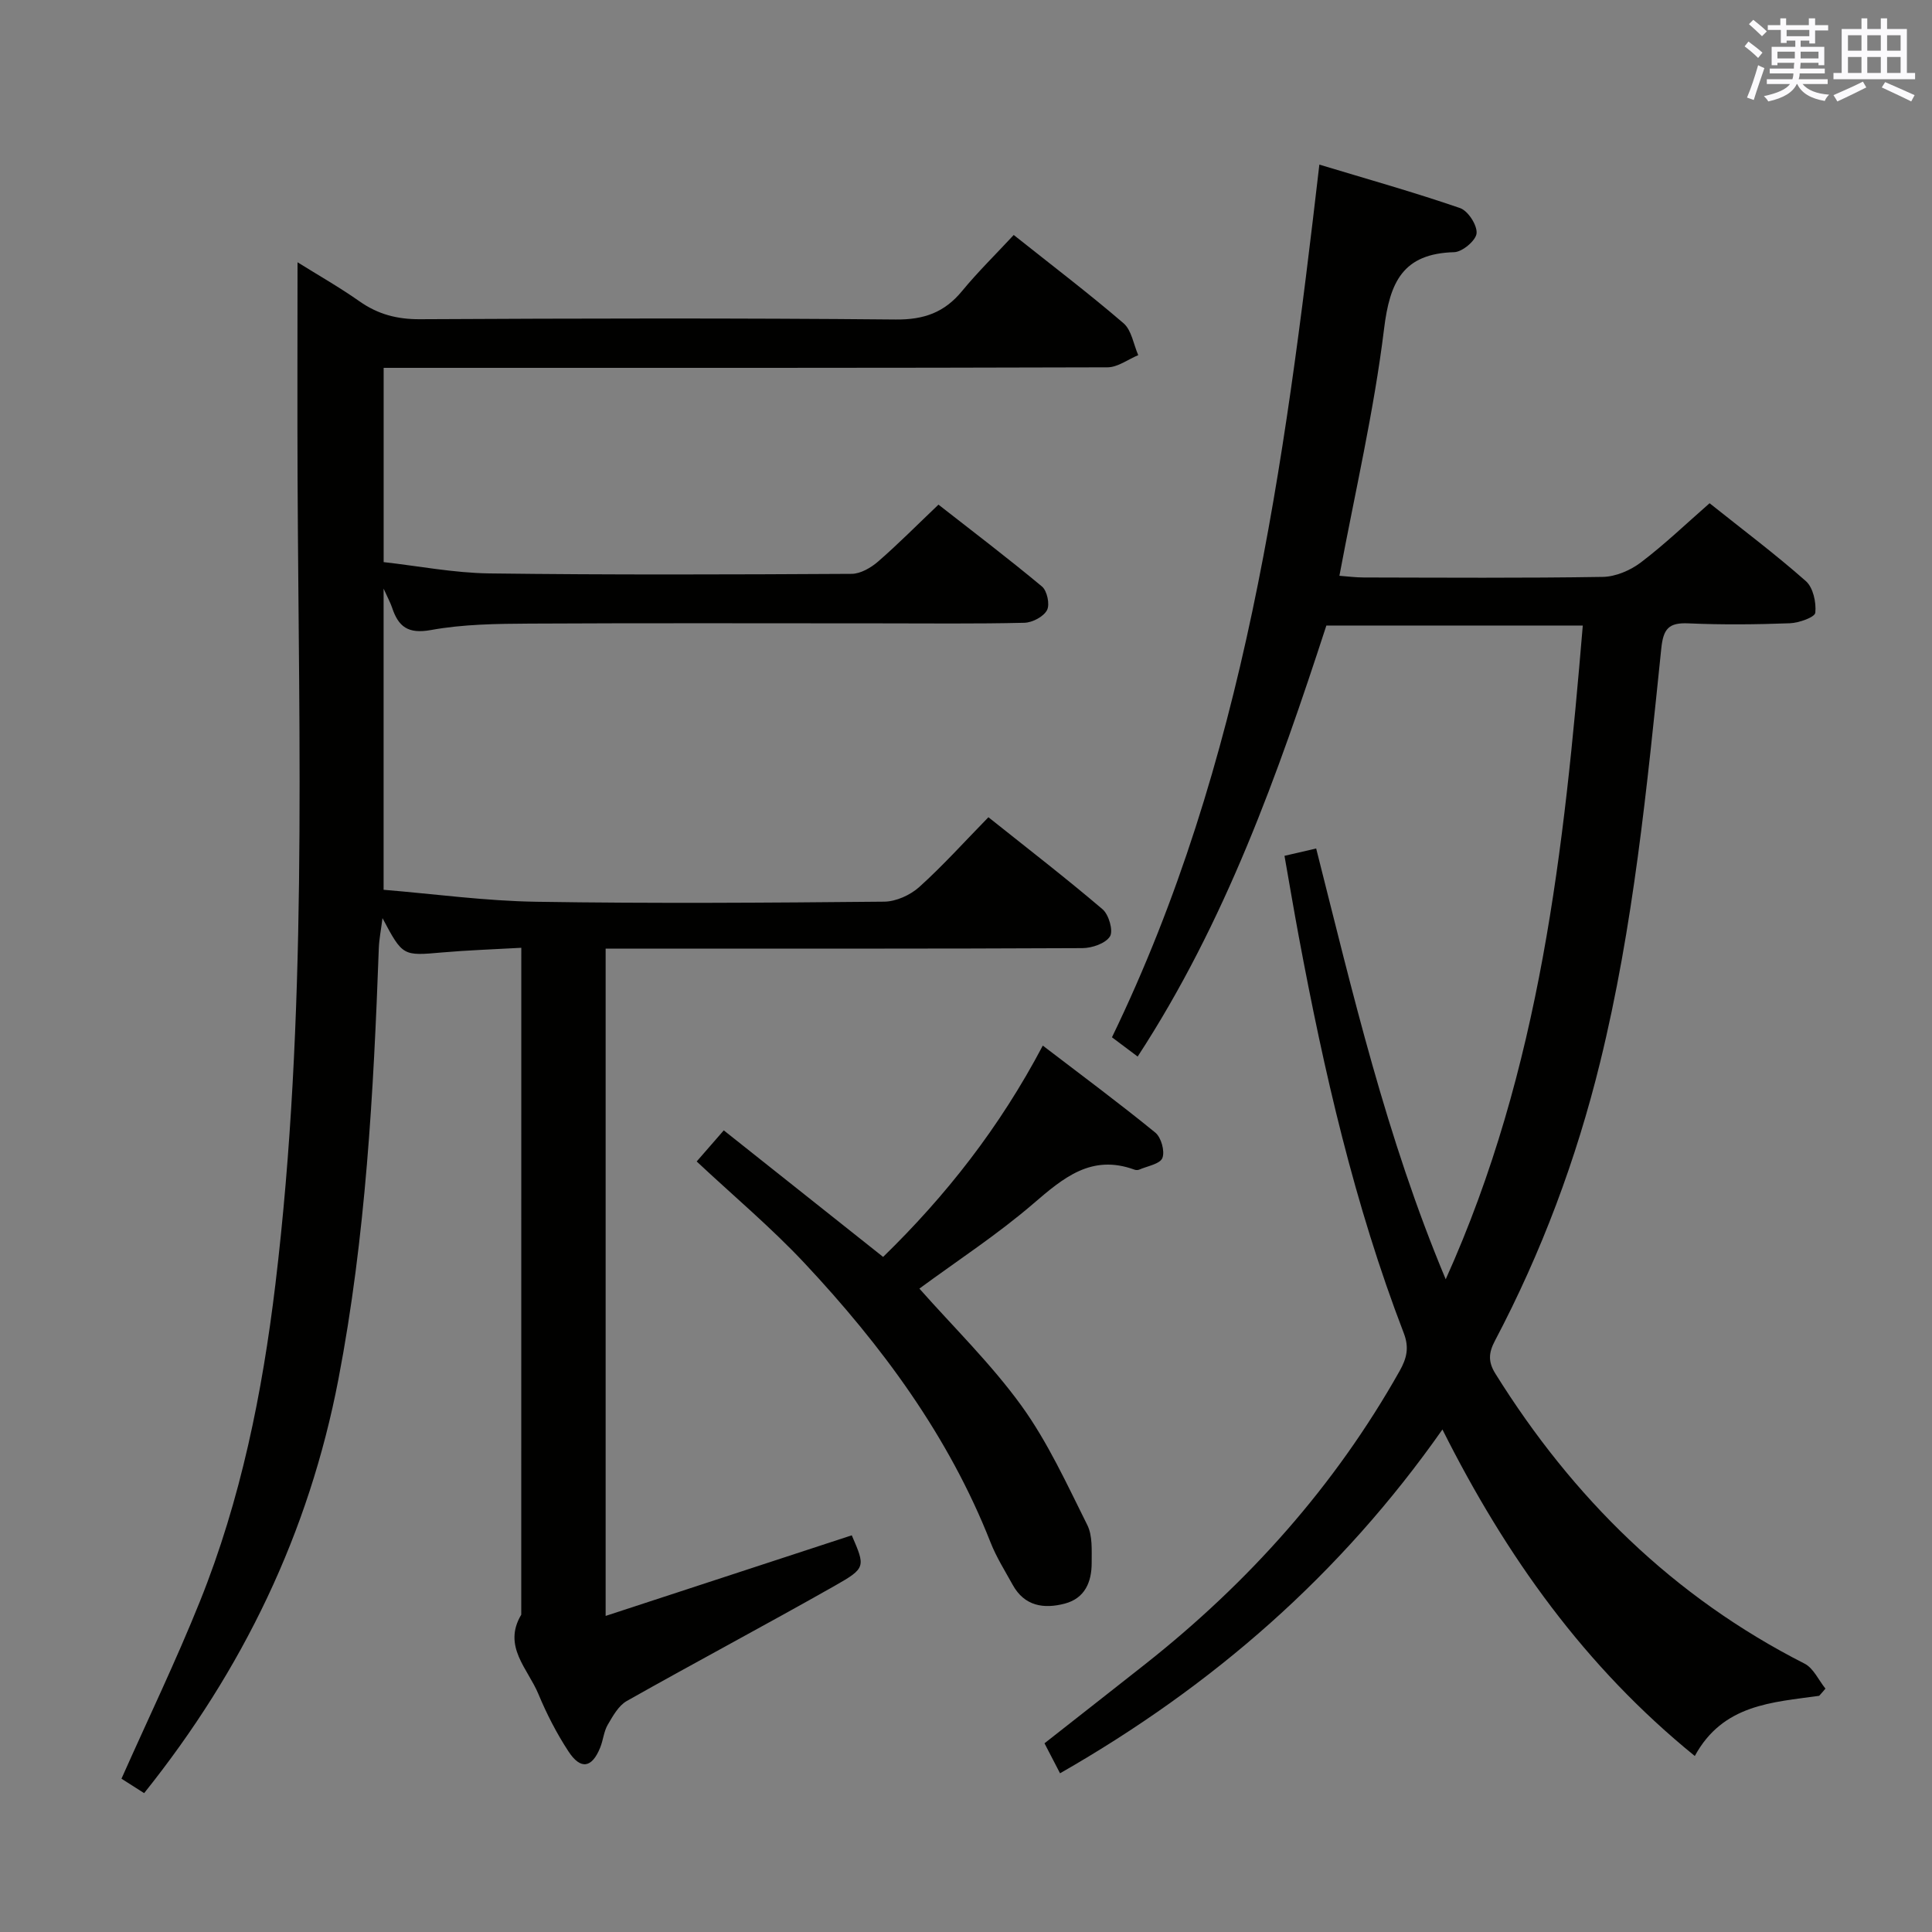 <svg enable-background="new 0 0 400 400" viewBox="0 0 400 400" xmlns="http://www.w3.org/2000/svg"><rect x="0" y="0" width="400" height="400" fill="#808080" stroke="none"/><g fill="#010100"><path d="m107.93 196.23c-5.83.33-11.09.5-16.33.96-8.21.72-8.2.81-12.41-7.1-.32 2.54-.69 4.36-.76 6.19-1.09 29.91-2.7 59.78-8.36 89.25-6.1 31.78-19.72 60.11-40.23 85.72-1.75-1.12-3.34-2.13-4.69-2.99 5.56-12.5 11.32-24.45 16.25-36.73 8.47-21.07 12.91-43.14 15.62-65.64 6.66-55.39 4.85-111 4.59-166.57-.07-14.79-.01-29.58-.01-45.02 4.26 2.66 8.68 5.17 12.82 8.08 3.83 2.7 7.81 3.74 12.54 3.71 32.82-.17 65.65-.25 98.48.06 5.86.06 10.1-1.46 13.75-5.9 3.27-3.97 6.97-7.59 10.69-11.6 8.06 6.41 15.59 12.13 22.74 18.28 1.67 1.44 2.06 4.36 3.04 6.6-2.12.88-4.25 2.52-6.37 2.52-47.82.15-95.64.11-143.47.11-1.99 0-3.97 0-6.39 0v40.22c7.16.8 14.52 2.24 21.9 2.34 24.99.32 49.99.23 74.98.09 1.85-.01 4.01-1.26 5.49-2.55 4.14-3.59 8.01-7.51 12.5-11.78 6.93 5.42 14.32 11.03 21.43 16.95 1.07.89 1.67 3.74 1.04 4.9-.73 1.36-3.03 2.57-4.69 2.61-9.99.24-19.99.12-29.99.12-24.16 0-48.32-.08-72.48.05-6.81.04-13.72.12-20.38 1.33-4.76.86-6.74-.68-8.06-4.65-.31-.93-.79-1.8-1.75-3.92v62.35c10.54.87 21.08 2.32 31.65 2.48 23.99.38 47.99.21 71.98-.02 2.47-.02 5.41-1.36 7.27-3.03 4.93-4.44 9.38-9.4 14.32-14.45 8.19 6.53 16.07 12.61 23.64 19.06 1.29 1.1 2.25 4.45 1.53 5.61-.91 1.46-3.71 2.42-5.71 2.43-30.83.15-61.65.1-92.48.1-1.97 0-3.93 0-6.23 0v138.16c17.28-5.66 34.11-11.17 50.96-16.69 2.8 6.49 2.97 6.77-3.47 10.42-14.29 8.1-28.81 15.81-43.11 23.88-1.71.97-2.89 3.12-3.95 4.93-.81 1.39-.93 3.17-1.55 4.7-1.71 4.26-4.05 4.68-6.59.79-2.44-3.73-4.51-7.76-6.22-11.88-2.16-5.21-7.46-9.86-3.54-16.41.01-45.64.01-91.29.01-138.07z"/><path d="m376.64 351.1c-9.72 1.37-19.92 1.74-25.75 12.46-22.71-18.44-39.07-41.31-52.25-67.6-21.03 29.96-47.46 53.05-79.17 71.18-1.05-2.03-2.06-3.97-3.22-6.21 7.08-5.56 13.98-10.96 20.86-16.39 21.39-16.9 39.25-36.86 52.67-60.7 1.47-2.61 2.01-4.82.86-7.82-10.22-26.59-16.54-54.23-21.75-82.16-1-5.37-1.91-10.76-2.95-16.67 2.07-.48 4.1-.95 6.56-1.52 7.57 29.91 14.48 59.75 26.82 89.19 19.68-43.67 24.5-89.2 28.38-135.35-17.77 0-35.19 0-53.09 0-10 30.71-20.86 61.33-39.07 89.24-1.9-1.43-3.57-2.68-5.32-3.99 27.51-56.82 35.67-118.13 42.94-180.68 9.96 3.01 19.64 5.73 29.13 9 1.65.57 3.57 3.54 3.42 5.22-.13 1.49-2.95 3.86-4.63 3.91-10.63.29-13.34 6.17-14.53 15.91-2.07 16.92-5.97 33.62-9.24 51.09 1.62.12 3.33.35 5.04.35 16.5.03 32.99.15 49.49-.12 2.67-.04 5.71-1.35 7.89-3 4.87-3.69 9.31-7.95 14.22-12.25 6.82 5.44 13.6 10.53 19.93 16.12 1.51 1.33 2.18 4.41 1.96 6.55-.1.94-3.4 2.11-5.29 2.18-6.99.26-14 .33-20.99.02-4.07-.18-5.19 1.11-5.61 5.21-2.97 28.73-5.75 57.5-12.66 85.66-4.93 20.11-12.13 39.35-21.78 57.66-1.29 2.45-1.47 4.31.1 6.82 16.02 25.7 36.83 46.21 64.01 60.03 1.84.94 2.9 3.41 4.32 5.17-.43.52-.86 1.01-1.3 1.49z"/><path d="m144.24 240.47c2.39-2.74 3.78-4.34 5.61-6.44 10.98 8.72 21.76 17.28 32.99 26.2 12.96-12.62 24.08-26.72 33.06-43.75 7.95 6.08 15.76 11.87 23.29 18.01 1.22.99 2.02 3.86 1.47 5.26-.49 1.25-3.11 1.67-4.8 2.41-.28.12-.69.11-.99 0-8.93-3.26-14.73 1.71-20.99 7.09-7.4 6.36-15.65 11.74-23.53 17.54 7.03 7.95 14.83 15.55 21.12 24.24 5.47 7.57 9.43 16.28 13.64 24.7 1.11 2.22.9 5.2.91 7.83.01 3.95-1.39 7.35-5.57 8.45-4.33 1.14-8.34.54-10.78-3.88-1.6-2.9-3.4-5.75-4.6-8.82-8.68-22.05-22.5-40.7-38.51-57.8-6.94-7.4-14.76-13.96-22.32-21.04z"/></g><path d="m361.2 9.6.8-1c.9.7 1.9 1.4 2.9 2.3l-.9 1.1c-1-1-2-1.8-2.8-2.4zm.5 10.6c.9-2.1 1.6-4.3 2.3-6.7.4.2.8.4 1.3.6-.7 2.1-1.5 4.3-2.2 6.6zm.4-15.2.9-.9c1 .8 2 1.6 2.8 2.4l-1 1c-.9-.9-1.8-1.7-2.7-2.5zm12.5-1.2h1.2v1.4h2.7v1.1h-2.7v2.7h-1.2v-.6h-1.8v1.3h4.9v3.8h-1.2v-.5h-3.7c0 .4-.1.9-.1 1.2h5.1v1h-5.2c0 .5-.1.9-.2 1.2h6v1h-5.2c1.1 1.3 2.9 2 5.5 2.2-.4.4-.7.8-.9 1.3-2.9-.5-4.8-1.6-5.7-3.5h-.1c-.8 1.7-2.7 2.9-5.9 3.6-.2-.4-.6-.8-.9-1.1 2.8-.6 4.6-1.4 5.4-2.5h-4.8v-1h5.3c.1-.3.2-.7.2-1.2h-4.9v-1h5c0-.4 0-.8.1-1.2h-3.5v.5h-1.2v-3.8h4.9v-1.3h-1.8v.5h-1.2v-2.7h-2.7v-1h2.6v-1.4h1.2v1.4h4.7v-1.4zm-6.6 8.3h3.6c0-.4 0-.9 0-1.4h-3.6zm1.9-4.6h4.7v-1.3h-4.7zm6.6 3.2h-3.7v1.4h3.7z" fill="#fbfafc"/><path d="m385.3 3.8h1.3v2.2h2.8v-2.2h1.3v2.2h4.1v9.1h1.7v1.3h-16.9v-1.3h1.7v-9.1h4.1v-2.2zm.4 13.1.7 1.2c-1.8.9-3.8 1.9-6 2.9-.2-.4-.5-.8-.8-1.3 2.3-1 4.3-1.9 6.1-2.8zm-3.1-6.4h2.8v-3.2h-2.8zm0 4.6h2.8v-3.3h-2.8zm4-4.6h2.8v-3.2h-2.8zm0 4.6h2.8v-3.3h-2.8zm3.7 1.9c2.1.9 4.1 1.8 6.1 2.7l-.7 1.3c-2.2-1.1-4.2-2-6.1-2.9zm3.2-9.7h-2.8v3.2h2.8zm-2.8 7.8h2.8v-3.3h-2.8z" fill="#fbfafc"/></svg>